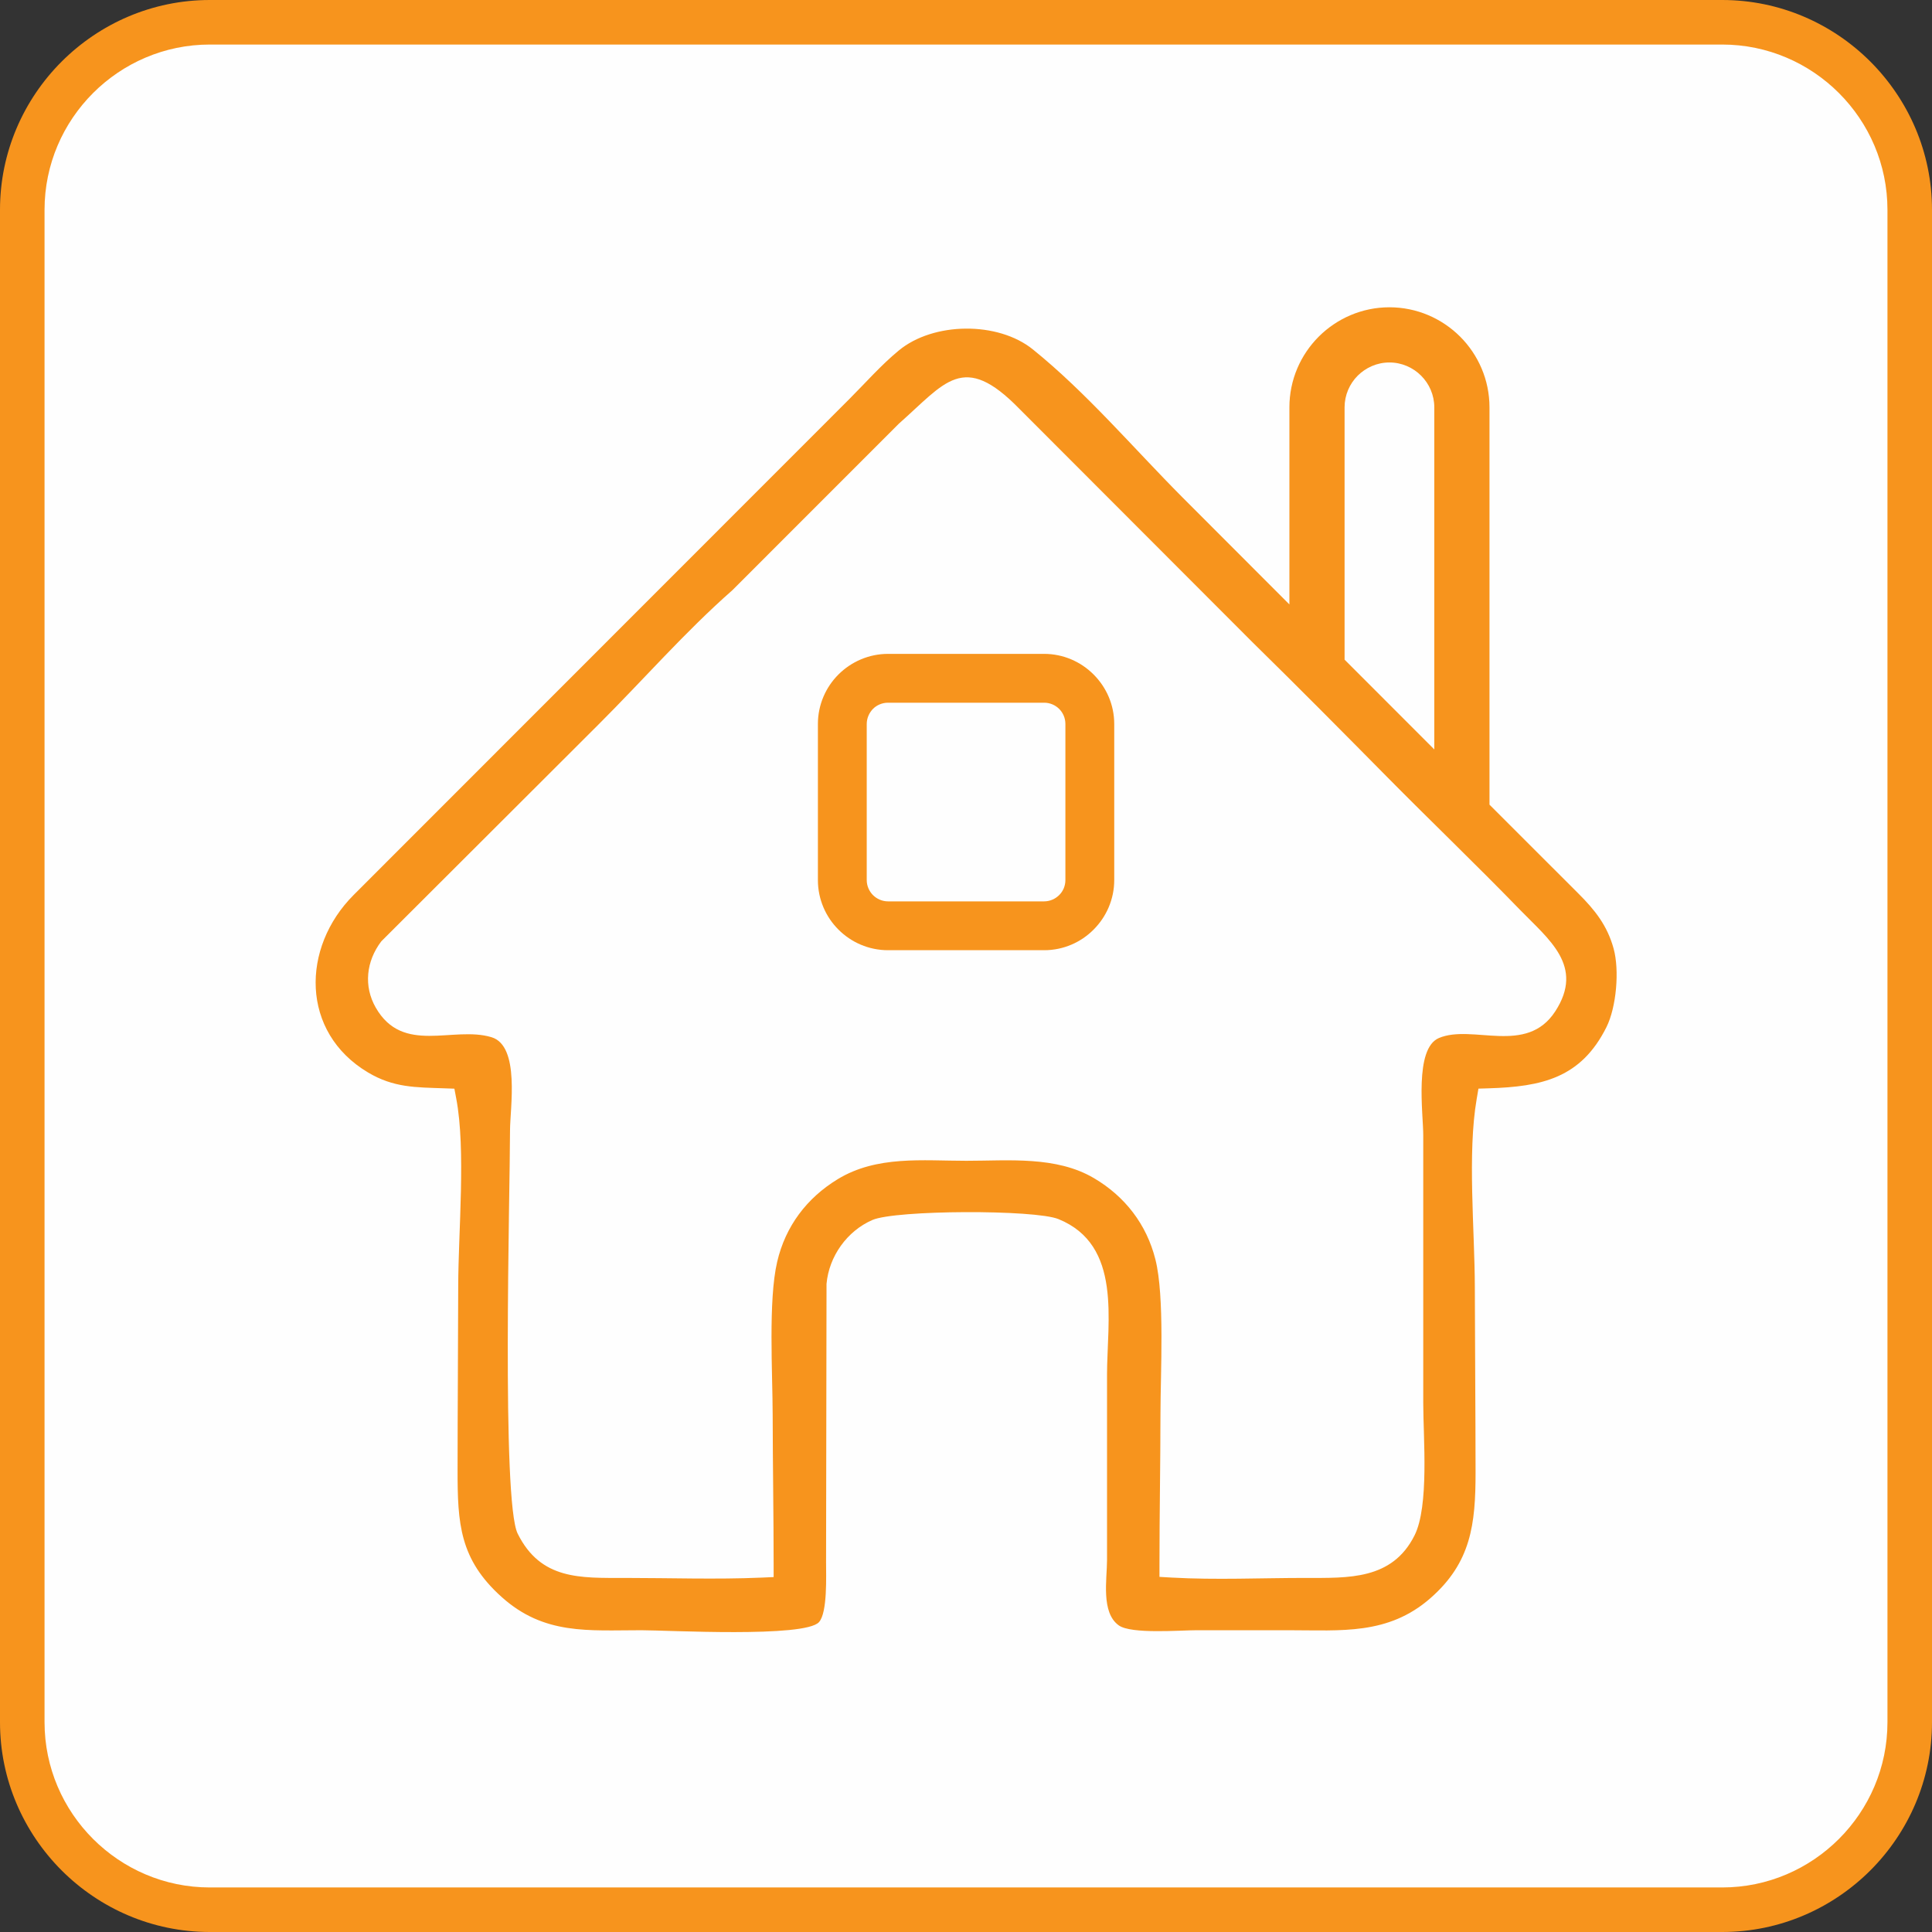 <?xml version="1.0" encoding="UTF-8"?>
<!DOCTYPE svg PUBLIC "-//W3C//DTD SVG 1.1//EN" "http://www.w3.org/Graphics/SVG/1.1/DTD/svg11.dtd">
<!-- Creator: CorelDRAW 2020 (64-Bit) -->
<svg xmlns="http://www.w3.org/2000/svg" xml:space="preserve" width="4.233mm" height="4.233mm" version="1.1" style="shape-rendering:geometricPrecision; text-rendering:geometricPrecision; image-rendering:optimizeQuality; fill-rule:evenodd; clip-rule:evenodd"
viewBox="0 0 423.32 423.32"
 xmlns:xlink="http://www.w3.org/1999/xlink"
 xmlns:xodm="http://www.corel.com/coreldraw/odm/2003">
 <rect x="0" y="0" width="423.32" height="423.32" fill="#333333" stroke="none"/>
 <defs>
  <style type="text/css">
   <![CDATA[
    .fil0 {fill:#FEFEFE}
    .fil2 {fill:#F7941D}
    .fil1 {fill:#F7941D;fill-rule:nonzero}
   ]]>
  </style>
 </defs>
 <g id="Layer_x0020_1">
  <g id="_1679945096128">
   <rect class="fil0" x="4.88" y="4.88" width="413.56" height="413.56" rx="41.08" ry="41.08"/>
   <path class="fil1" d="M45.96 0l331.4 0c12.63,0 24.12,5.17 32.45,13.49 8.34,8.35 13.51,19.84 13.51,32.47l0 331.4c0,12.63 -5.17,24.12 -13.49,32.45 -8.35,8.34 -19.84,13.51 -32.47,13.51l-331.4 0c-12.63,0 -24.12,-5.17 -32.45,-13.49 -8.34,-8.35 -13.51,-19.84 -13.51,-32.47l0 -331.4c0,-12.63 5.17,-24.12 13.49,-32.45 8.35,-8.34 19.84,-13.51 32.47,-13.51zm331.4 9.76l-331.4 0c-9.95,0 -19.01,4.07 -25.57,10.63 -6.56,6.56 -10.63,15.61 -10.63,25.57l0 331.4c0,9.96 4.07,19.01 10.63,25.57 6.56,6.56 15.62,10.63 25.57,10.63l331.4 0c9.96,0 19.01,-4.07 25.57,-10.63 6.56,-6.56 10.63,-15.61 10.63,-25.57l0 -331.4c0,-9.96 -4.07,-19.01 -10.63,-25.57 -6.56,-6.56 -15.61,-10.63 -25.57,-10.63z"/>
   <path class="fil2" d="M99.97 240.72c2.13,11.21 0.45,29.11 0.43,41.06 -0.02,13.44 -0.14,26.88 -0.14,40.31 -0.01,11.74 0.44,19.56 9.66,27.83 9.32,8.37 18.99,7.28 30.64,7.28 5.71,0 35.78,1.68 38.89,-1.78 1.89,-2.1 1.54,-10.22 1.55,-13.05l0.1 -61.06c0.54,-6.03 4.49,-11.58 10.05,-14 5.1,-2.21 35.6,-2.31 40.78,-0.19 14,5.7 10.63,22.3 10.63,34.18l0 40.55c0,4.19 -1.36,11.48 2.58,14.29 2.72,1.95 13.45,1.06 17.02,1.06 6.76,0 13.51,0 20.26,0 11.45,0 21.71,1.09 30.97,-7 8.97,-7.84 9.92,-16.26 9.92,-27.59 -0.01,-13.52 -0.13,-27.04 -0.16,-40.56 -0.02,-12.5 -1.66,-29.33 0.41,-41.28l0.38 -2.24 2.27 -0.07c11.62,-0.36 20.21,-2.24 25.78,-13.41 2.19,-4.4 2.87,-12.47 1.57,-17.2 -1.39,-5.06 -4.09,-8.45 -7.74,-12.09l-19.46 -19.45 0 -87.06c0,-6.04 -2.47,-11.52 -6.43,-15.49 -3.97,-3.96 -9.45,-6.43 -15.5,-6.43 -6.02,0 -11.52,2.47 -15.48,6.43 -3.97,3.97 -6.43,9.45 -6.43,15.49l0 43.19 -23.48 -23.51c-10.65,-10.7 -21.01,-22.92 -32.73,-32.37 -7.66,-6.19 -21.8,-6.03 -29.37,0.23 -3.91,3.22 -7.26,7.06 -10.83,10.63l-108.62 108.67c-11.53,11.54 -11.65,30.09 3.15,38.9 5.61,3.34 10.4,3.25 16.7,3.47l2.22 0.08 0.41 2.18zm214.3 -76.51l-11.84 -11.85 -7.82 -7.82 0 -55.29c0,-2.69 1.1,-5.16 2.88,-6.94 1.78,-1.77 4.24,-2.89 6.95,-2.89 2.69,0 5.17,1.12 6.94,2.89 1.78,1.78 2.89,4.25 2.89,6.94l0 74.96zm-147.43 181.46c-9.97,0.43 -19.94,0.07 -29.91,0.07 -9.8,0 -18.44,0.46 -23.5,-9.7 -3.55,-7.12 -1.68,-74.82 -1.68,-88.3 0,-4.92 2.26,-18.58 -4.06,-20.48 -8.42,-2.53 -19.42,3.91 -25.37,-6.5 -2.66,-4.66 -2.11,-10.11 1.22,-14.5l47.59 -47.51c9.81,-9.78 18.97,-20.31 29.34,-29.43l36.48 -36.49c10.18,-8.98 14.07,-15.88 26.38,-3.28l51.15 51.22c9.89,9.7 19.64,19.54 29.38,29.4 9.65,9.77 19.57,19.26 29.13,29.12 6.37,6.57 14.23,12.38 7.78,22.31 -6.32,9.71 -18.12,2.73 -25.49,5.84 -5.46,2.31 -3.43,16.59 -3.43,21.35l0 58.75c0,7.46 1.32,22.47 -1.92,28.9 -4.9,9.75 -14.45,9.3 -23.87,9.3 -9.79,0 -19.59,0.47 -29.37,-0.08l-2.64 -0.15 0 -2.63c0,-11.03 0.21,-22.05 0.22,-33.07 0,-8.91 0.95,-25.72 -1.11,-33.86 -1.93,-7.67 -6.65,-13.79 -13.45,-17.8 -8.3,-4.9 -18.73,-3.81 -27.96,-3.81 -9.58,0 -19.62,-1.19 -28.2,4.03 -6.79,4.13 -11.45,10.33 -13.26,18.09 -1.99,8.51 -1,24.45 -0.99,33.63 0.02,10.93 0.21,21.86 0.21,32.8l0 2.66 -2.67 0.12z"/>
   <path class="fil1" d="M194.58 143.27l34.19 0c4.22,0 8.05,1.72 10.84,4.51 2.81,2.81 4.53,6.64 4.53,10.86l0 34.19c0,4.21 -1.73,8.07 -4.52,10.85 -2.76,2.79 -6.61,4.52 -10.85,4.52l-34.19 0c-4.23,0 -8.09,-1.73 -10.86,-4.51 -2.78,-2.77 -4.51,-6.63 -4.51,-10.86l0 -34.19c0,-4.24 1.73,-8.09 4.51,-10.86 2.79,-2.78 6.65,-4.51 10.86,-4.51zm34.19 10.7l-34.19 0c-1.29,0 -2.47,0.52 -3.3,1.35 -0.84,0.87 -1.37,2.04 -1.37,3.32l0 34.19c0,1.28 0.53,2.45 1.37,3.3 0.85,0.84 2.02,1.37 3.3,1.37l34.19 0c1.28,0 2.45,-0.53 3.3,-1.37 0.85,-0.83 1.37,-2.01 1.37,-3.3l0 -34.19c0,-1.3 -0.52,-2.46 -1.35,-3.3 -0.86,-0.85 -2.02,-1.37 -3.32,-1.37z"/>
  </g>
 </g>
</svg>
